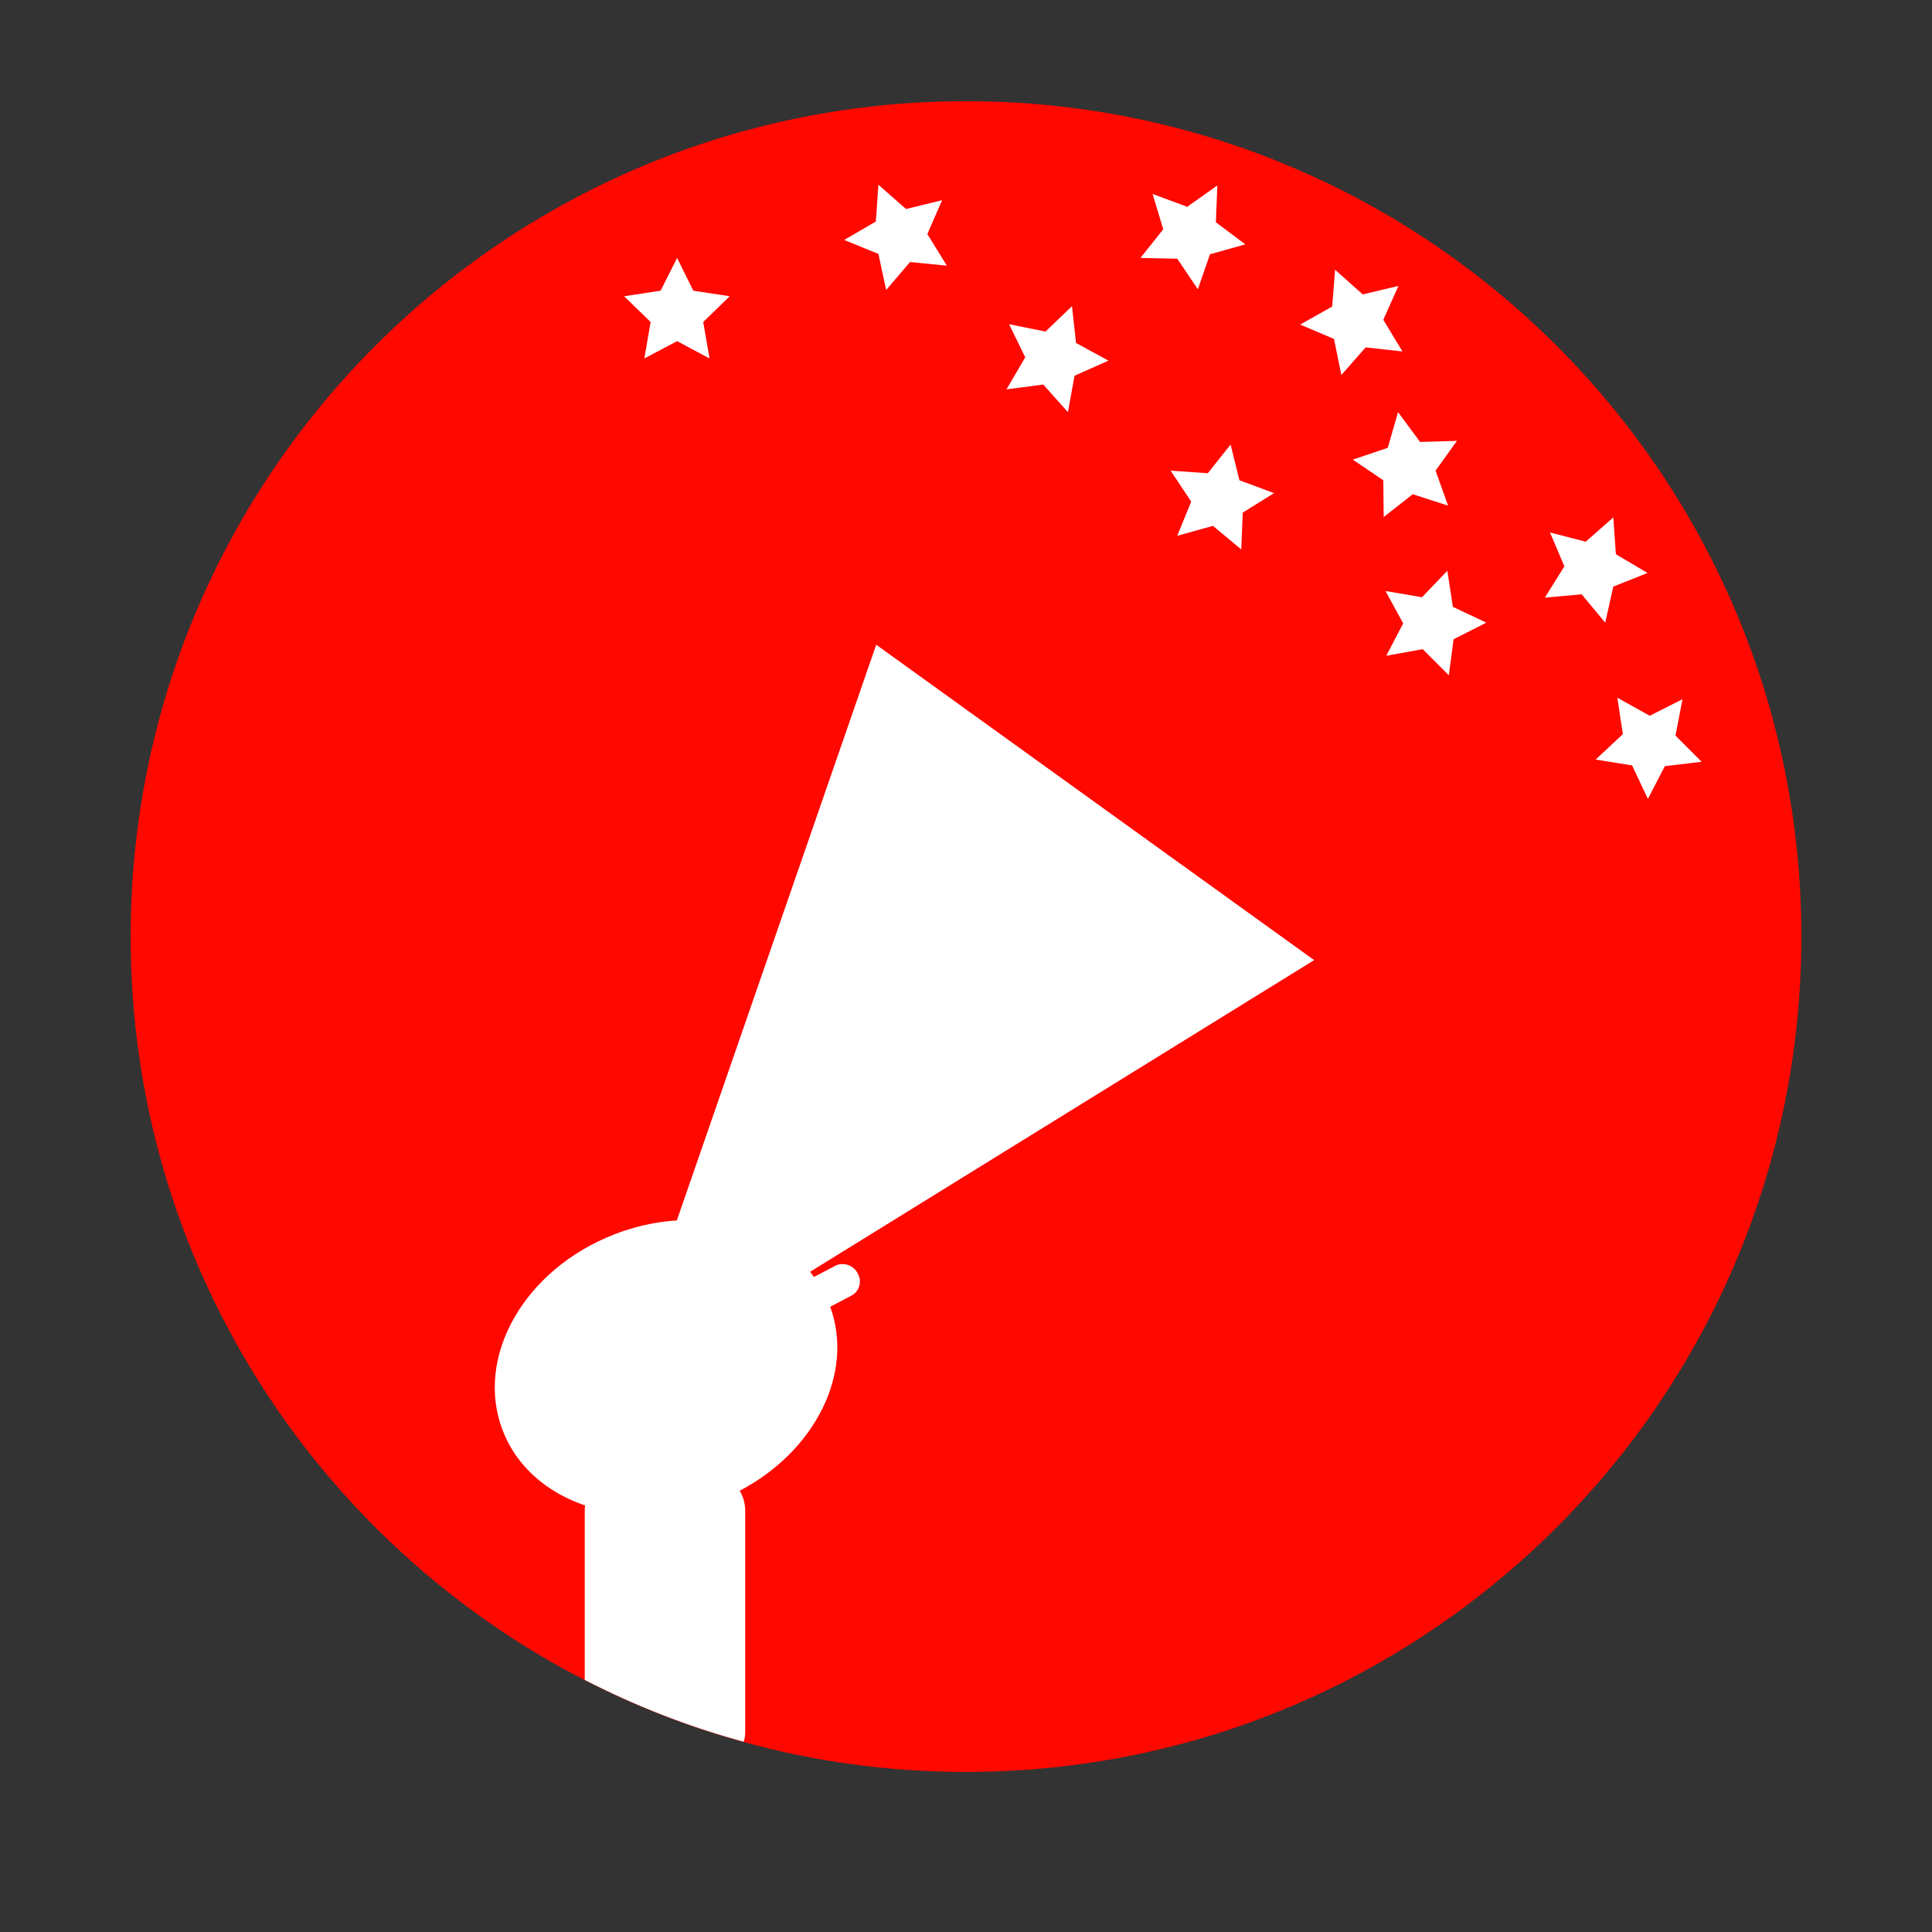 <?xml version="1.0" encoding="utf-8"?>
<!-- Generator: Adobe Illustrator 22.0.0, SVG Export Plug-In . SVG Version: 6.00 Build 0)  -->
<svg version="1.1" id="Layer_1" xmlns="http://www.w3.org/2000/svg" xmlns:xlink="http://www.w3.org/1999/xlink" x="0px" y="0px"
	 viewBox="0 0 525 525" style="enable-background:new 0 0 525 525;" xml:space="preserve">
<rect x="0" y="0" width="525" height="525" fill="#333333" stroke="none"/>
<style type="text/css">
	.st0{fill:#FF0800;}
	.st1{fill:#FFFFFF;}
</style>
<path class="st0" d="M489.5,254.5c0,125.4-101.6,227-227,227c-20.9,0-41.1-2.8-60.3-8.1c-15.1-4.1-29.6-9.8-43.2-16.8
	C85.7,419,35.5,342.6,35.5,254.5c0-125.4,101.6-227,227-227S489.5,129.1,489.5,254.5z"/>
<path class="st1" d="M144.5,284.5"/>
<path class="st1" d="M231.3,352.1l-5.7,3c6.6,18.1-4.2,39.3-24.6,50c1,1.6,1.5,3.5,1.5,5.5v59.9c0,1-0.1,1.9-0.4,2.8
	c-15.1-4.1-29.6-9.8-43.2-16.8v-45.9c0-0.5,0-1,0.1-1.5c-10.3-3.5-18.6-10.5-22.4-20.4c-7.7-20,5.9-43.8,30.4-53.3
	c21.2-8.2,43.6-2.9,54.2,11.6l5.7-3c0.7-0.4,1.4-0.5,2.1-0.5c1.6,0,3.2,0.9,4,2.4C234.4,348.2,233.5,351,231.3,352.1z"/>
<polyline class="st1" points="167.9,377.9 238.1,175.2 357.1,260.9 "/>
<polygon class="st1" points="290.2,112 283.5,104.5 273.5,105.8 278.6,97.1 274.2,88.1 284.1,90.1 291.3,83.2 292.4,93.2 301.2,98 
	292,102.1 "/>
<polygon class="st1" points="334.4,120.8 336.8,130.5 346.2,134 337.7,139.3 337.3,149.3 329.6,142.9 319.9,145.6 323.7,136.3 
	318.1,127.9 328.2,128.6 "/>
<polygon class="st1" points="330.8,50.4 330.4,60.4 338.4,66.4 328.8,69.1 325.5,78.6 319.9,70.3 309.9,70.1 316.1,62.3 313.2,52.7 
	322.6,56.2 "/>
<polygon class="st1" points="362.8,73.3 370.3,80 380,77.7 375.9,86.9 381.1,95.5 371.1,94.4 364.5,101.9 362.5,92.1 353.3,88.2 
	362,83.3 "/>
<polygon class="st1" points="393.3,155.1 394.8,164.9 403.9,169.2 395,173.7 393.7,183.5 386.6,176.4 376.7,178.2 381.3,169.4 
	376.5,160.6 386.4,162.3 "/>
<polygon class="st1" points="438.4,140.6 439.1,150.6 447.7,155.7 438.4,159.4 436.2,169.2 429.8,161.5 419.8,162.4 425.1,153.9 
	421.2,144.7 430.9,147.2 "/>
<polygon class="st1" points="379.9,112 385.9,120.1 395.9,119.8 390.1,127.9 393.5,137.4 383.9,134.3 376,140.5 375.9,130.5 
	367.6,124.9 377.1,121.7 "/>
<polygon class="st1" points="184,70.1 188.4,79 198.3,80.5 191.1,87.5 192.8,97.4 184,92.7 175.1,97.4 176.8,87.5 169.6,80.5 
	179.5,79 "/>
<polygon class="st1" points="238.7,50.2 246.2,56.8 256,54.4 252,63.6 257.3,72.2 247.3,71.2 240.8,78.8 238.7,69 229.4,65.2 
	238,60.2 "/>
<polygon class="st1" points="439.5,189.6 448.3,194.5 457.2,190 455.3,199.9 462.4,207 452.4,208.2 447.8,217.1 443.5,208 
	433.6,206.4 441,199.5 "/>
</svg>
